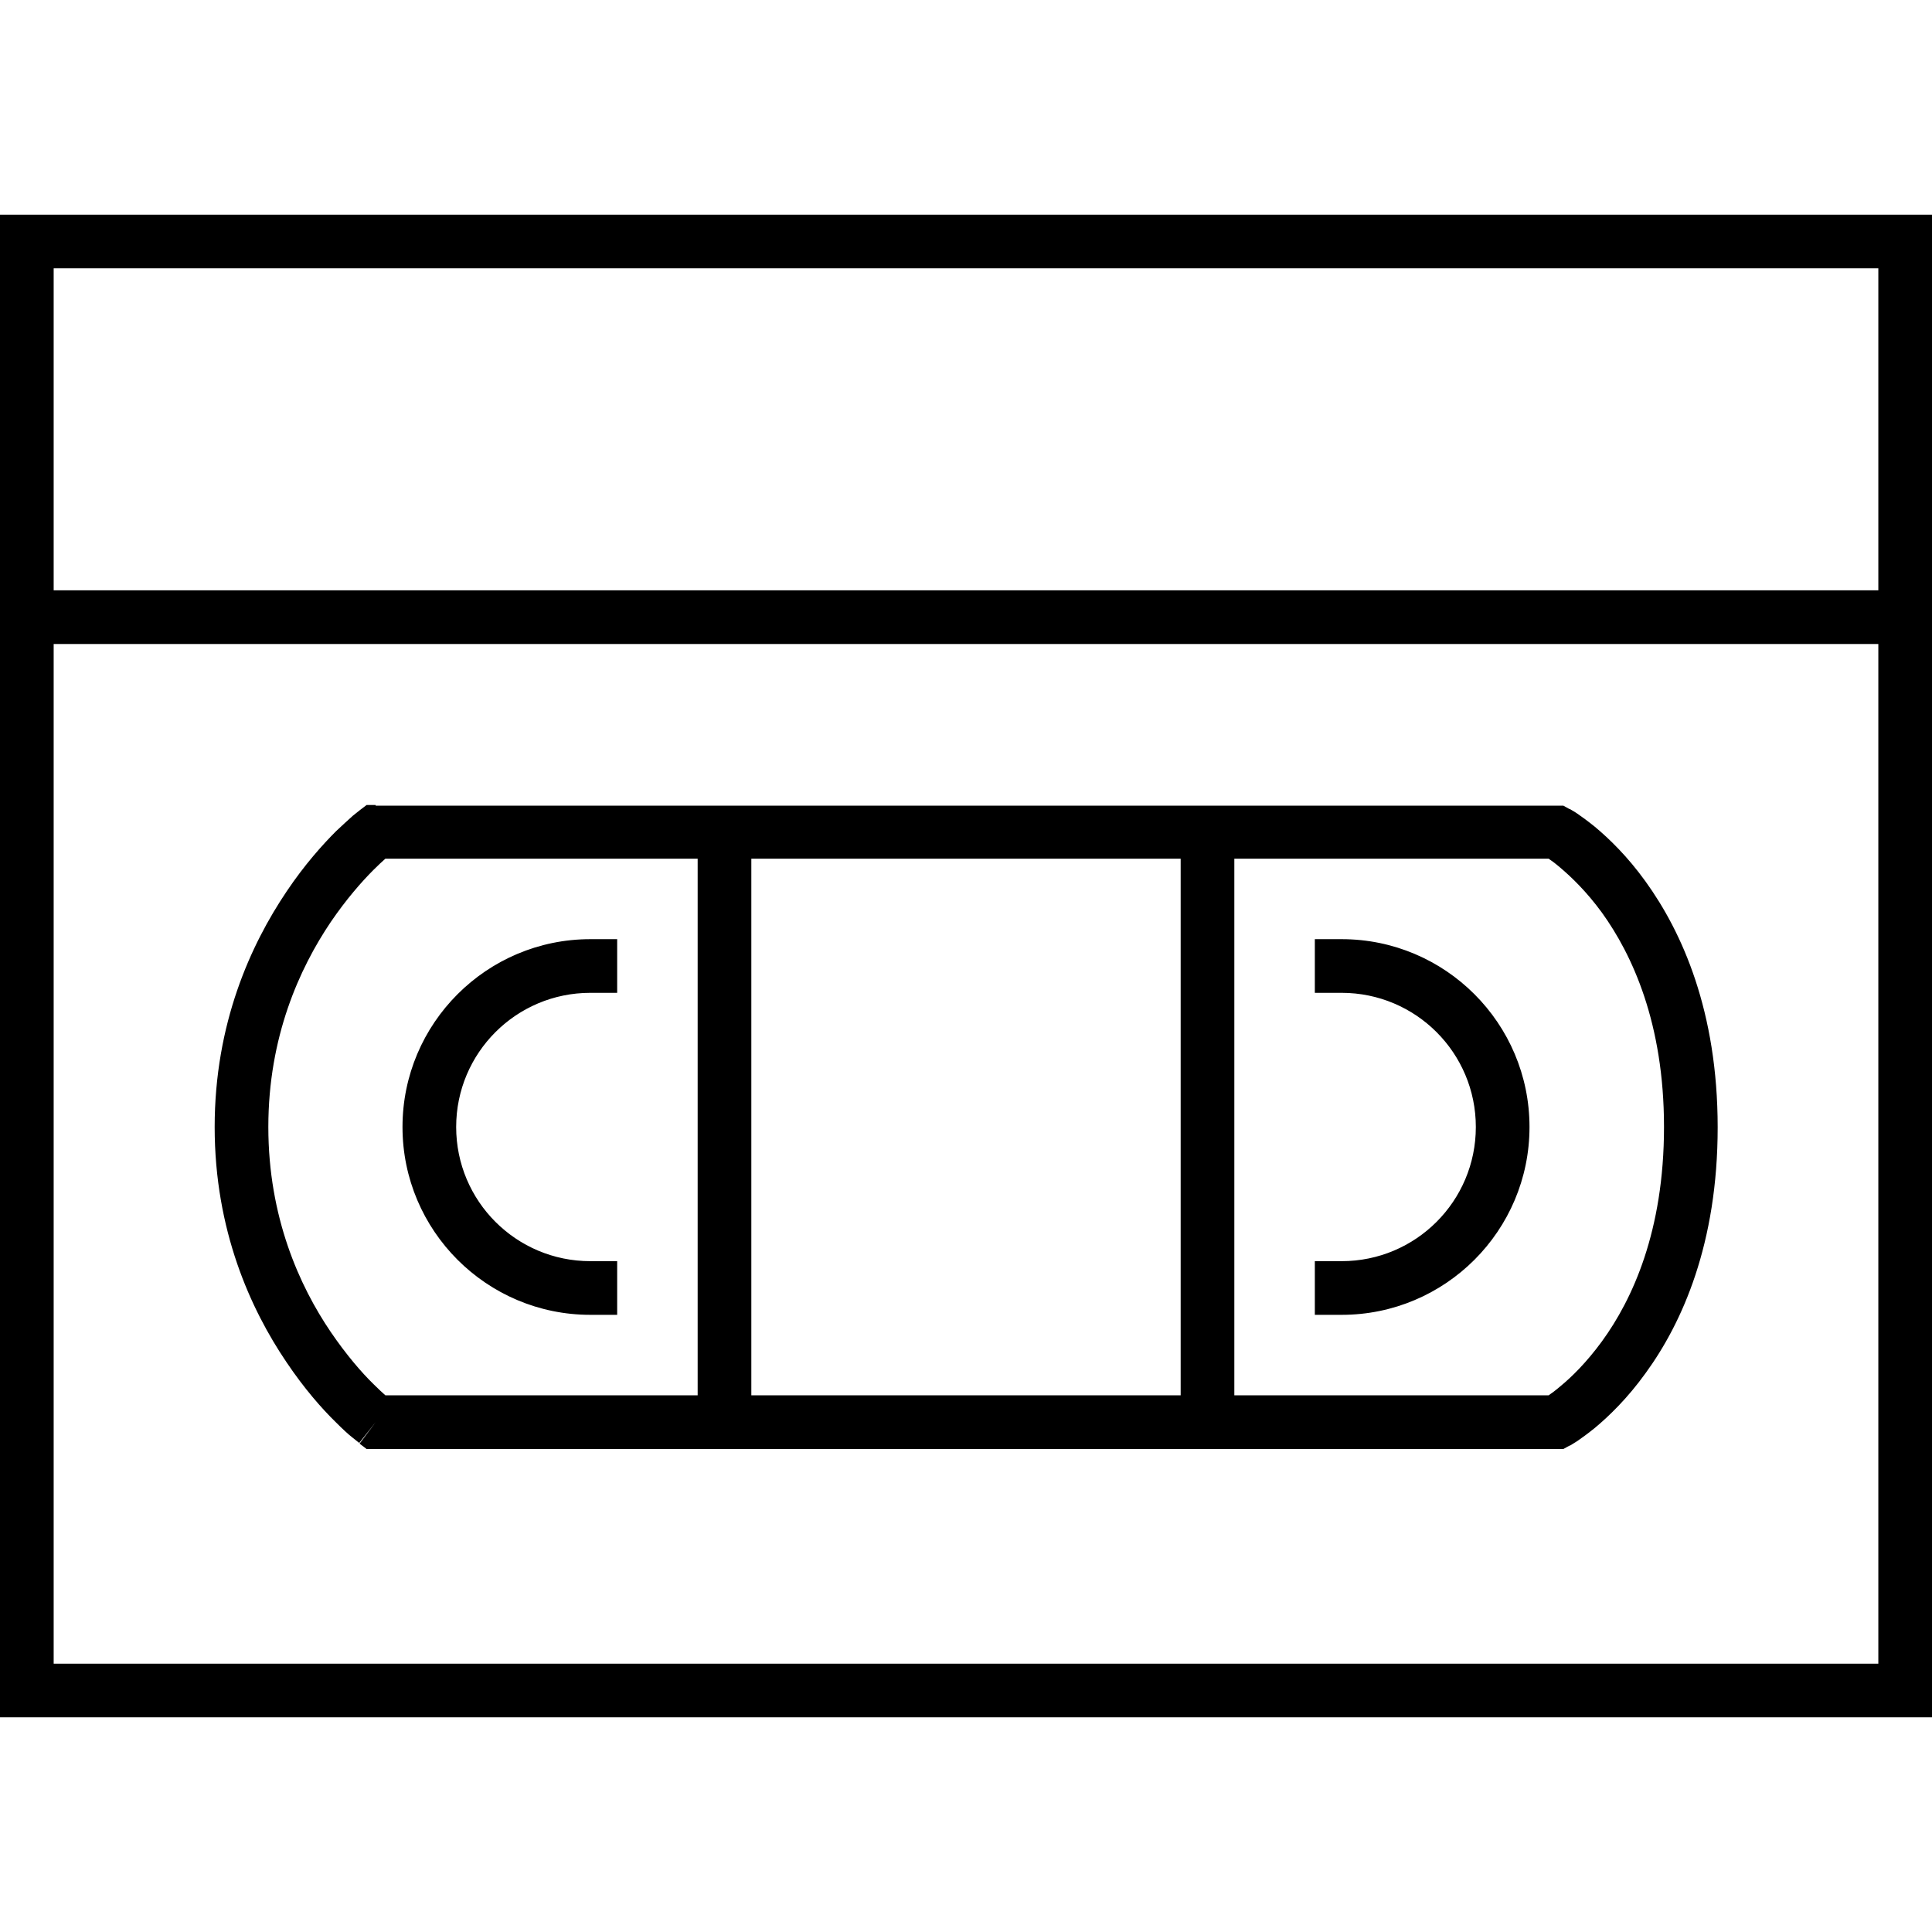 <svg xmlns="http://www.w3.org/2000/svg" width="24" height="24" viewBox="0 0 576 512">
    <path d="M16 160l544 0 0 304L16 464l0-304zm0-16l0-96 544 0 0 96L16 144zm560 8l0-8 0-96 0-16-16 0L16 32 0 32 0 48l0 96 0 8 0 8L0 464l0 16 16 0 544 0 16 0 0-16 0-304 0-8zM112 208l-2.7 0-2.1 1.6L112 216c-4.8-6.4-4.8-6.4-4.8-6.4s0 0 0 0s0 0 0 0c0 0 0 0 0 0l-.1 .1-.4 .3c-.4 .3-.9 .7-1.5 1.2c-1.2 1.1-2.9 2.6-5 4.6c-4 4-9.4 10-14.7 17.9C74.7 249.7 64 273.2 64 304s10.7 54.3 21.4 70.1C90.7 382 96 388 100.1 392c2 2 3.7 3.6 5 4.6c.6 .5 1.1 .9 1.5 1.2l.4 .3 .1 .1c0 0 0 0 0 0c0 0 0 0 0 0s0 0 0 0L112 392l-4.8 6.4 2.1 1.6 2.7 0 104 0 144 0 104 0 2.1 0 1.8-1-3.9-7c3.9 7 3.9 7 3.9 7s0 0 0 0s0 0 0 0c0 0 0 0 .1 0l.2-.1 .5-.3c.4-.2 .9-.6 1.6-1c1.3-.9 3.1-2.2 5.2-3.9c4.2-3.5 9.7-8.8 15.1-16.3c11-15.1 21.5-38.7 21.5-73.3s-10.6-58.2-21.5-73.3c-5.4-7.5-10.9-12.8-15.1-16.3c-2.1-1.7-3.9-3-5.2-3.9c-.6-.4-1.2-.8-1.6-1l-.5-.3-.2-.1c0 0 0 0-.1 0c0 0 0 0 0 0s0 0 0 0l-3.9 7 3.9-7-1.8-1-2.1 0-104 0-144 0-104 0zm-.6 19.3c1.4-1.4 2.6-2.5 3.5-3.3l93.1 0 0 160-93.1 0c-.9-.8-2.1-1.9-3.5-3.3c-3.5-3.4-8.1-8.7-12.8-15.6C89.3 351.4 80 330.9 80 304s9.3-47.3 18.6-61.1c4.7-6.9 9.3-12.1 12.8-15.6zM352 384l-128 0 0-160 128 0 0 160zm109.7 0L368 384l0-160 93.7 0c.9 .6 2.1 1.5 3.5 2.7c3.3 2.8 7.8 7.1 12.4 13.4c9 12.5 18.5 32.9 18.5 63.9s-9.4 51.4-18.5 63.9c-4.6 6.3-9.1 10.7-12.4 13.4c-1.4 1.2-2.6 2.1-3.5 2.7zM176 264l8 0 0-16-8 0c-30.9 0-56 25.1-56 56s25.1 56 56 56l8 0 0-16-8 0c-22.1 0-40-17.9-40-40s17.9-40 40-40zm264 40c0 22.1-17.9 40-40 40l-8 0 0 16 8 0c30.9 0 56-25.1 56-56s-25.1-56-56-56l-8 0 0 16 8 0c22.1 0 40 17.9 40 40z"/>
</svg>